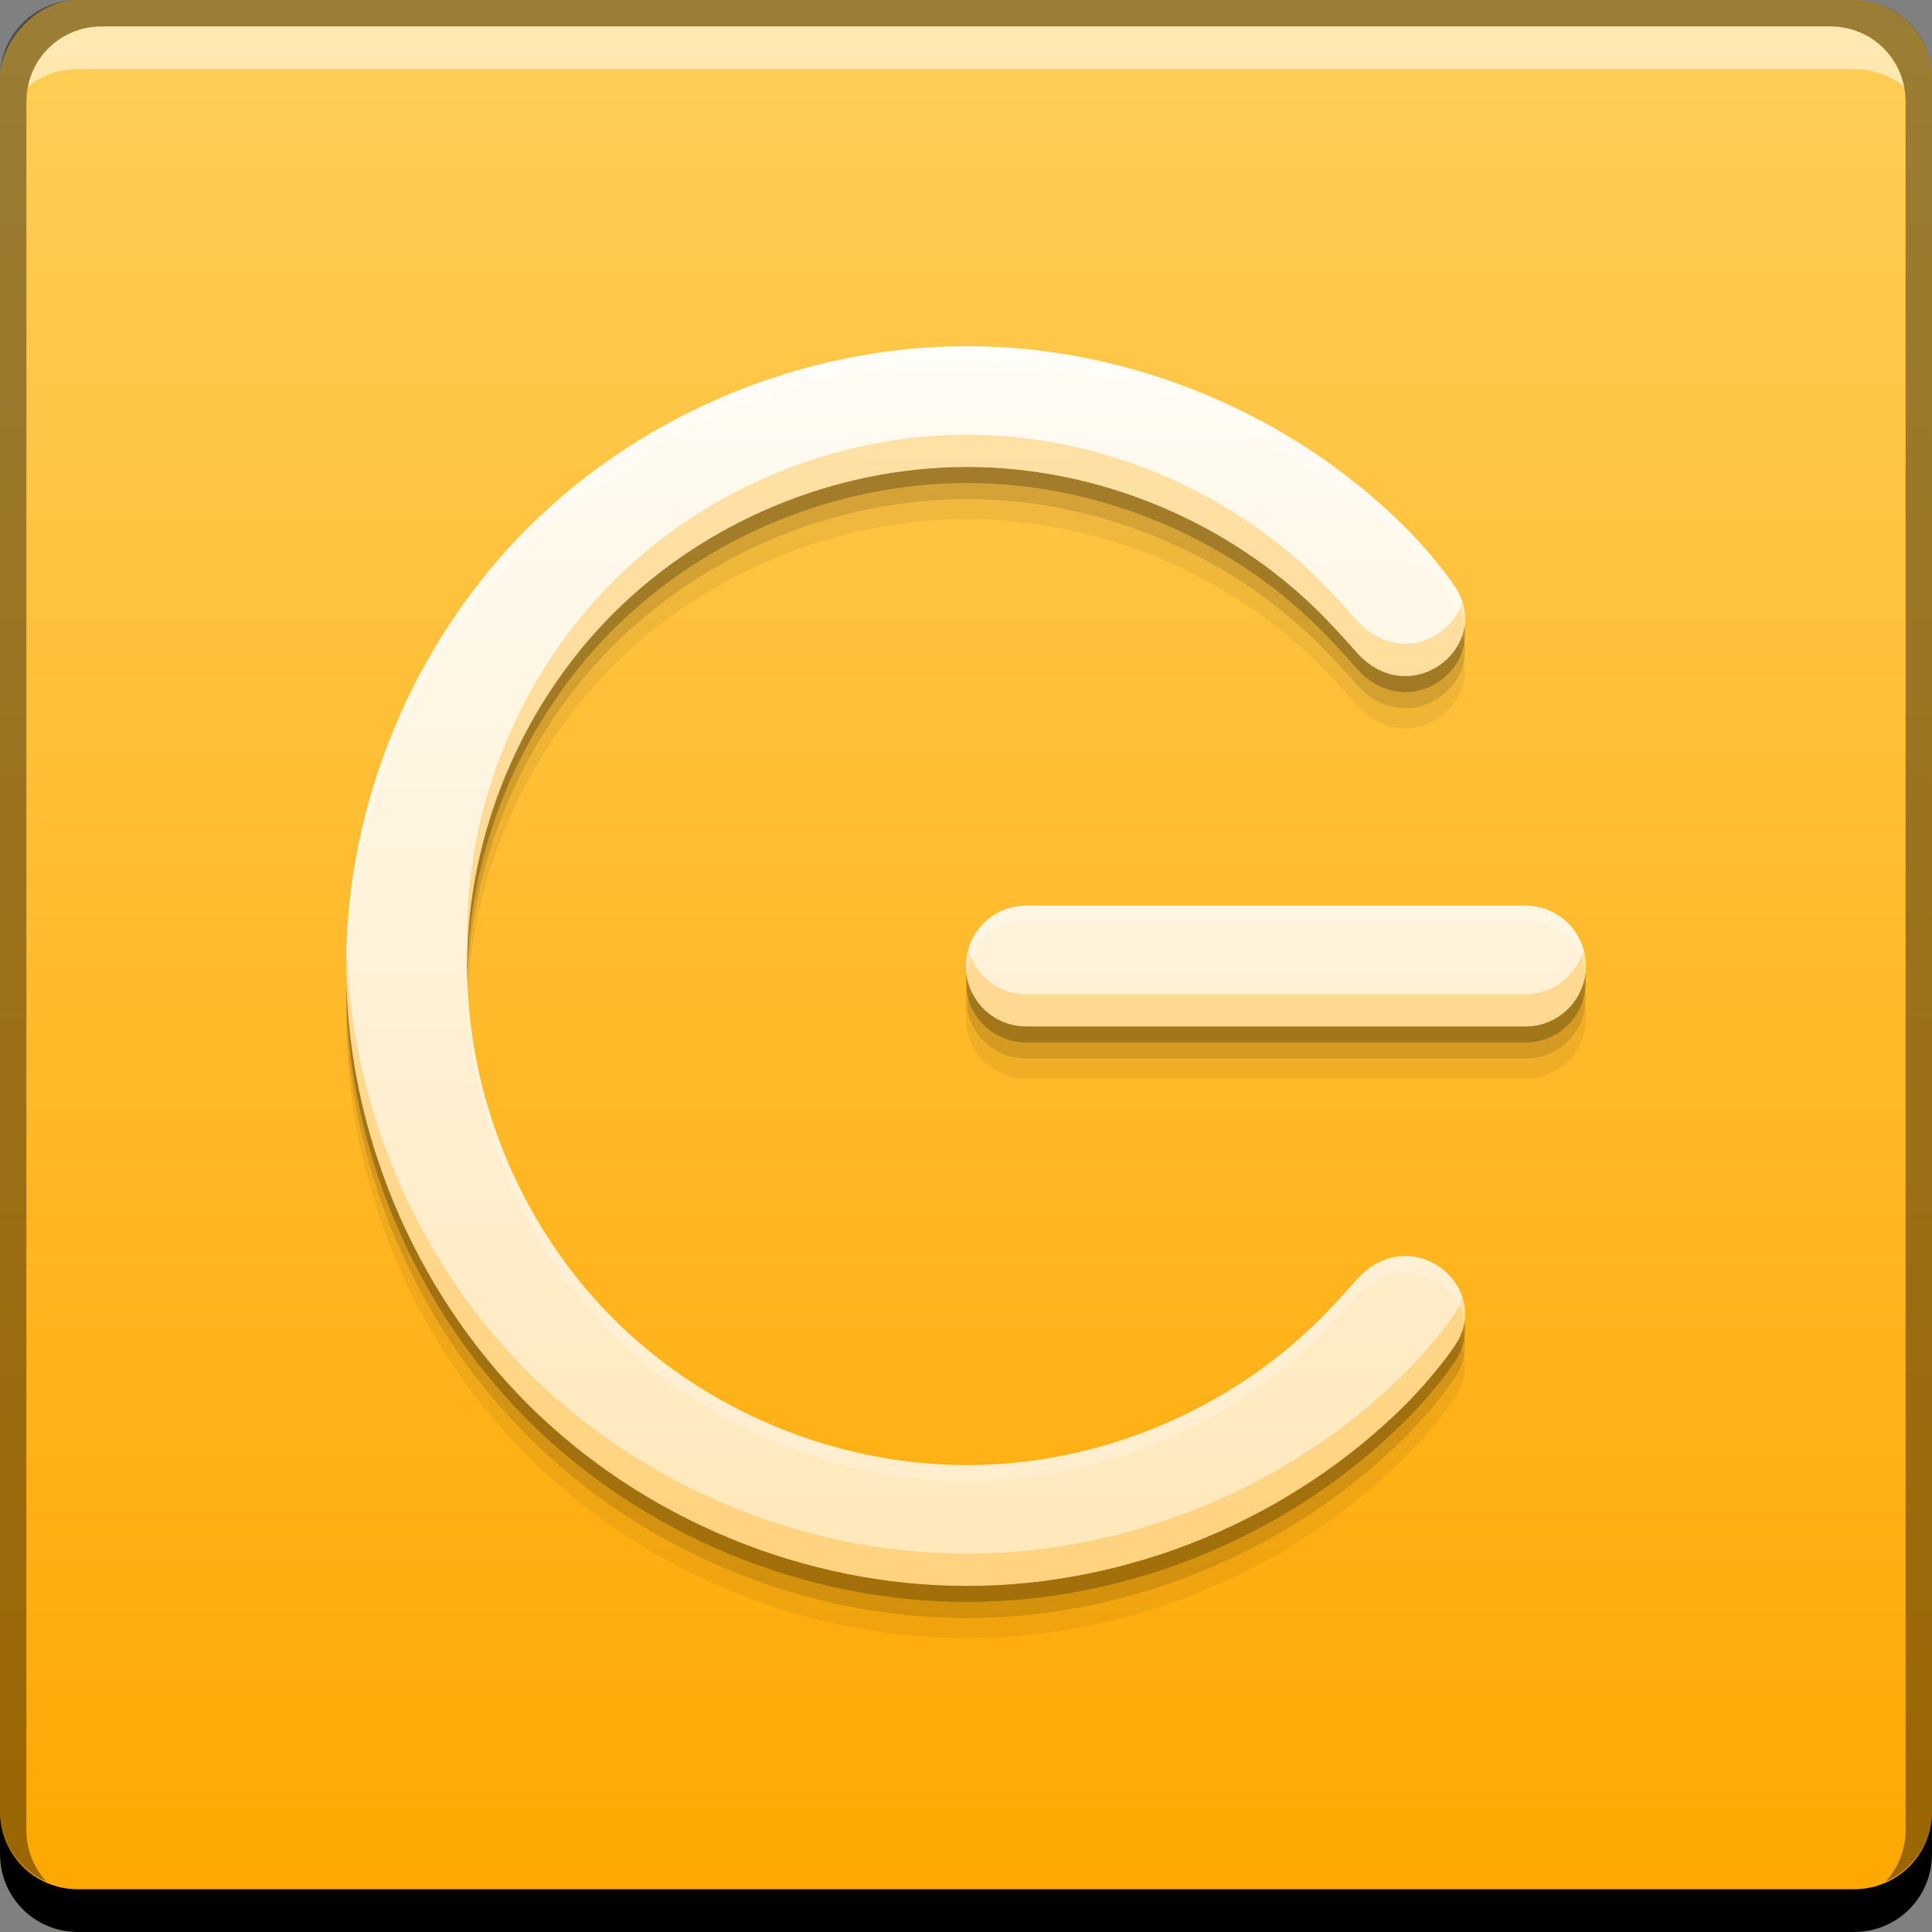 <svg xmlns="http://www.w3.org/2000/svg" xmlns:svg="http://www.w3.org/2000/svg" xmlns:xlink="http://www.w3.org/1999/xlink" id="svg2" width="48" height="48" version="1.1"><rect width="100%" height="100%" fill="#808080" stroke="none"/><defs id="defs4"><filter id="filter3174-9" color-interpolation-filters="sRGB"><feGaussianBlur id="feGaussianBlur3176-8" stdDeviation="1.71"/></filter><filter id="filter3794-9" width="1.384" height="1.384" x="-.192" y="-.192" color-interpolation-filters="sRGB"><feGaussianBlur id="feGaussianBlur3796-4" stdDeviation="5.28"/></filter><linearGradient id="linearGradient859" x1="23.102" x2="23.102" y1="-1052.385" y2="-1004.361" gradientTransform="translate(1.1676686e-5,-5.2664063e-6)" gradientUnits="userSpaceOnUse" xlink:href="#linearGradient839"/><linearGradient id="linearGradient4052"><stop id="stop4054" offset="0" stop-color="#ffe7b9" stop-opacity="1"/><stop id="stop4056" offset="1" stop-color="#fffcf5" stop-opacity="1"/></linearGradient><linearGradient id="linearGradient839"><stop id="stop841" offset="0" stop-color="#ffa700" stop-opacity="1"/><stop id="stop843" offset="1" stop-color="#ffce58" stop-opacity="1"/></linearGradient><linearGradient id="linearGradient4221" x1="24" x2="24" y1="39.4" y2="8.6" gradientTransform="matrix(1,0,0,1,2.1822484e-4,1004.363)" gradientUnits="userSpaceOnUse" xlink:href="#linearGradient4052"/></defs><g id="layer1" transform="translate(0,-1004.362)"><g id="layer5" display="none" transform="translate(-121.938,968.562)"><rect id="rect3171" width="66" height="66" x="15" y="15" fill="url(#linearGradient3613-6)" fill-opacity="1" fill-rule="nonzero" stroke="#fff" stroke-dasharray="none" stroke-dashoffset="0" stroke-linecap="round" stroke-linejoin="miter" stroke-miterlimit="4" stroke-opacity="1" stroke-width=".5" clip-path="url(#clipPath3613-0)" filter="url(#filter3794-9)" opacity=".1" rx="12" ry="12"/></g><rect id="rect2991-1-7" width="48" height="48" x="0" y="-1052.362" fill="url(#linearGradient859)" fill-opacity="1" stroke="none" ry="1.945" transform="scale(1,-1)"/><path id="rect846" fill="#000" fill-opacity="1" stroke="none" d="m -1.1222077e-7,1049.362 0,1.062 c 0,1.077 0.86,1.938 1.937,1.938 l 44.125,0 c 1.077,0 1.938,-0.86 1.938,-1.938 l 0,-1.062 c 0,1.077 -0.86,1.938 -1.938,1.938 l -44.125,0 c -1.077,0 -1.937,-0.86 -1.937,-1.938 z"/><path id="path7515" fill="#fff" fill-opacity=".537" stroke="none" d="m 2.531,1005.019 c -0.917,0 -1.671,0.639 -1.844,1.5 0.336,-0.28 0.775,-0.438 1.25,-0.438 l 44.125,0 c 0.475,0 0.914,0.158 1.25,0.438 -0.173,-0.861 -0.927,-1.5 -1.844,-1.5 l -42.938,0 z"/><path id="rect4280" fill="#000" fill-opacity=".392" stroke="none" d="m 1.937,1004.362 c -1.077,0 -1.937,0.86 -1.937,1.938 l 0,43.062 c 0,0.793 0.48,1.449 1.156,1.75 -0.309,-0.333 -0.5,-0.782 -0.5,-1.281 l 0,-42.938 c 0,-1.048 0.827,-1.875 1.875,-1.875 l 42.938,0 c 1.048,0 1.875,0.827 1.875,1.875 l 0,42.938 c 0,0.499 -0.191,0.948 -0.5,1.281 0.676,-0.301 1.156,-0.957 1.156,-1.75 l 0,-43.062 c 0,-1.077 -0.86,-1.938 -1.938,-1.938 l -44.125,0 z"/><path id="path4229" fill="#000" fill-opacity=".059" d="m 24.021,1014.262 c -4.037,-10e-5 -8.049,1.661 -10.904,4.512 -2.855,2.85 -4.518,6.857 -4.517,10.888 -1.026e-4,4.031 1.663,8.038 4.517,10.888 2.855,2.85 6.867,4.512 10.904,4.512 4.037,10e-5 8.049,-1.661 10.904,-4.512 0.348,-0.348 0.888,-0.966 1.172,-1.389 1.092,-1.48 -1.024,-3.238 -2.4,-1.699 -0.2,0.239 -0.673,0.746 -0.895,0.967 -2.299,2.295 -5.53,3.633 -8.781,3.633 -3.251,10e-5 -6.48,-1.337 -8.779,-3.633 -2.299,-2.295 -3.639,-5.521 -3.639,-8.767 -1.1e-4,-3.246 1.34,-6.472 3.639,-8.767 2.299,-2.295 5.528,-3.633 8.779,-3.633 3.251,-1e-4 6.482,1.338 8.781,3.633 0.221,0.221 0.695,0.727 0.895,0.967 1.376,1.538 3.492,-0.219 2.4,-1.699 -0.284,-0.422 -0.824,-1.041 -1.172,-1.389 -2.855,-2.85 -6.867,-4.512 -10.904,-4.512 z m 1.478,13.9 c -0.831,0 -1.5,0.669 -1.5,1.5 0,0.831 0.669,1.5 1.5,1.5 l 12.4,0 c 0.831,0 1.5,-0.669 1.5,-1.5 0,-0.831 -0.669,-1.5 -1.5,-1.5 l -12.4,0 z"/><path id="path4227" fill="#000" fill-opacity=".118" d="m 24.021,1013.762 c -4.037,-10e-5 -8.049,1.661 -10.904,4.512 -2.855,2.85 -4.518,6.857 -4.517,10.888 -1.026e-4,4.031 1.663,8.038 4.517,10.888 2.855,2.85 6.867,4.512 10.904,4.512 4.037,10e-5 8.049,-1.661 10.904,-4.512 0.348,-0.348 0.888,-0.966 1.172,-1.389 1.092,-1.48 -1.024,-3.238 -2.4,-1.699 -0.2,0.239 -0.673,0.746 -0.895,0.967 -2.299,2.295 -5.53,3.633 -8.781,3.633 -3.251,10e-5 -6.48,-1.337 -8.779,-3.633 -2.299,-2.295 -3.639,-5.521 -3.639,-8.767 -1.1e-4,-3.246 1.34,-6.472 3.639,-8.767 2.299,-2.295 5.528,-3.633 8.779,-3.633 3.251,-1e-4 6.482,1.338 8.781,3.633 0.221,0.221 0.695,0.727 0.895,0.967 1.376,1.538 3.492,-0.219 2.4,-1.699 -0.284,-0.422 -0.824,-1.041 -1.172,-1.389 -2.855,-2.85 -6.867,-4.512 -10.904,-4.512 z m 1.478,13.9 c -0.831,0 -1.5,0.669 -1.5,1.5 0,0.831 0.669,1.5 1.5,1.5 l 12.4,0 c 0.831,0 1.5,-0.669 1.5,-1.5 0,-0.831 -0.669,-1.5 -1.5,-1.5 l -12.4,0 z"/><path id="path4223" fill="#000" fill-opacity=".235" d="m 24.021,1013.362 c -4.037,-10e-5 -8.049,1.661 -10.904,4.512 -2.855,2.85 -4.518,6.857 -4.517,10.888 -1.026e-4,4.031 1.663,8.038 4.517,10.888 2.855,2.85 6.867,4.512 10.904,4.512 4.037,10e-5 8.049,-1.661 10.904,-4.512 0.348,-0.348 0.888,-0.966 1.172,-1.389 1.092,-1.48 -1.024,-3.238 -2.4,-1.699 -0.2,0.239 -0.673,0.746 -0.895,0.967 -2.299,2.295 -5.53,3.633 -8.781,3.633 -3.251,10e-5 -6.48,-1.337 -8.779,-3.633 -2.299,-2.295 -3.639,-5.521 -3.639,-8.767 -1.1e-4,-3.246 1.34,-6.472 3.639,-8.767 2.299,-2.295 5.528,-3.633 8.779,-3.633 3.251,-1e-4 6.482,1.338 8.781,3.633 0.221,0.221 0.695,0.727 0.895,0.967 1.376,1.538 3.492,-0.219 2.4,-1.699 -0.284,-0.422 -0.824,-1.041 -1.172,-1.389 -2.855,-2.85 -6.867,-4.512 -10.904,-4.512 z m 1.478,13.9 c -0.831,0 -1.5,0.669 -1.5,1.5 0,0.831 0.669,1.5 1.5,1.5 l 12.4,0 c 0.831,0 1.5,-0.669 1.5,-1.5 0,-0.831 -0.669,-1.5 -1.5,-1.5 l -12.4,0 z"/><path id="path4136" fill="url(#linearGradient4221)" fill-opacity="1" d="m 24.021,1012.963 c -4.037,-10e-5 -8.049,1.661 -10.904,4.512 -2.855,2.85 -4.518,6.857 -4.517,10.888 -1.026e-4,4.031 1.663,8.038 4.517,10.888 2.855,2.85 6.867,4.512 10.904,4.512 4.037,10e-5 8.049,-1.661 10.904,-4.512 0.348,-0.348 0.888,-0.966 1.172,-1.389 1.092,-1.48 -1.024,-3.238 -2.4,-1.699 -0.2,0.239 -0.673,0.746 -0.895,0.967 -2.299,2.295 -5.53,3.633 -8.781,3.633 -3.251,10e-5 -6.48,-1.337 -8.779,-3.633 -2.299,-2.295 -3.639,-5.521 -3.639,-8.767 -1.1e-4,-3.246 1.34,-6.472 3.639,-8.767 2.299,-2.295 5.528,-3.633 8.779,-3.633 3.251,-10e-5 6.482,1.338 8.781,3.633 0.221,0.221 0.695,0.727 0.895,0.967 1.376,1.538 3.492,-0.219 2.4,-1.699 -0.284,-0.422 -0.824,-1.041 -1.172,-1.389 -2.855,-2.85 -6.867,-4.512 -10.904,-4.512 z m 1.478,13.9 c -0.831,0 -1.5,0.669 -1.5,1.5 0,0.831 0.669,1.5 1.5,1.5 l 12.4,0 c 0.831,0 1.5,-0.669 1.5,-1.5 0,-0.831 -0.669,-1.5 -1.5,-1.5 l -12.4,0 z"/><path id="path4231" fill="#ffa803" fill-opacity=".314" d="M 24.021 10.801 C 20.771 10.801 17.541 12.138 15.242 14.434 C 12.943 16.729 11.603 19.955 11.604 23.201 C 11.604 23.334 11.621 23.466 11.625 23.6 C 11.73 20.49 13.038 17.433 15.242 15.232 C 17.541 12.937 20.771 11.6 24.021 11.6 C 27.272 11.6 30.504 12.937 32.803 15.232 C 33.024 15.453 33.498 15.96 33.697 16.199 C 34.931 17.579 36.752 16.309 36.33 14.965 C 36.023 15.919 34.676 16.494 33.697 15.4 C 33.498 15.161 33.024 14.654 32.803 14.434 C 30.504 12.138 27.272 10.801 24.021 10.801 z M 8.619 23.602 C 8.616 23.735 8.6 23.867 8.6 24 C 8.6 28.031 10.262 32.038 13.117 34.889 C 15.972 37.739 19.984 39.4 24.021 39.4 C 28.059 39.4 32.071 37.739 34.926 34.889 C 35.274 34.541 35.814 33.922 36.098 33.5 C 36.413 33.073 36.455 32.624 36.33 32.236 C 36.281 32.391 36.21 32.548 36.098 32.701 C 35.814 33.124 35.274 33.74 34.926 34.088 C 32.071 36.938 28.059 38.6 24.021 38.6 C 19.984 38.6 15.972 36.938 13.117 34.088 C 10.357 31.332 8.725 27.496 8.619 23.602 z M 24.059 23.602 C 24.023 23.729 24 23.861 24 24 C 24 24.831 24.669 25.5 25.5 25.5 L 37.9 25.5 C 38.731 25.5 39.4 24.831 39.4 24 C 39.4 23.861 39.375 23.729 39.34 23.602 C 39.165 24.235 38.591 24.701 37.9 24.701 L 25.5 24.701 C 24.809 24.701 24.234 24.235 24.059 23.602 z" transform="translate(0,1004.362)"/><path id="path4236" fill="#fff" fill-opacity=".235" d="M 24.021 8.6 C 19.984 8.6 15.972 10.261 13.117 13.111 C 10.262 15.962 8.6 19.969 8.6 24 C 8.6 24.067 8.608 24.133 8.609 24.199 C 8.664 20.236 10.31 16.315 13.117 13.512 C 15.972 10.661 19.984 9 24.021 9 C 28.059 9 32.071 10.661 34.926 13.512 C 35.274 13.86 35.814 14.478 36.098 14.9 C 36.264 15.126 36.348 15.358 36.379 15.584 C 36.438 15.241 36.365 14.862 36.098 14.5 C 35.814 14.078 35.274 13.459 34.926 13.111 C 32.071 10.261 28.059 8.6 24.021 8.6 z M 25.5 22.5 C 24.669 22.5 24 23.169 24 24 C 24 24.068 24.011 24.133 24.02 24.199 C 24.118 23.465 24.738 22.9 25.5 22.9 L 37.9 22.9 C 38.662 22.9 39.28 23.465 39.379 24.199 C 39.388 24.133 39.4 24.068 39.4 24 C 39.4 23.169 38.731 22.5 37.9 22.5 L 25.5 22.5 z M 11.613 24.199 C 11.612 24.266 11.604 24.333 11.604 24.4 C 11.603 27.646 12.943 30.873 15.242 33.168 C 17.541 35.463 20.771 36.801 24.021 36.801 C 27.272 36.801 30.504 35.463 32.803 33.168 C 33.024 32.947 33.498 32.441 33.697 32.201 C 34.737 31.04 36.196 31.758 36.379 32.816 C 36.552 31.561 34.864 30.497 33.697 31.801 C 33.498 32.04 33.024 32.547 32.803 32.768 C 30.504 35.063 27.272 36.4 24.021 36.4 C 20.771 36.4 17.541 35.063 15.242 32.768 C 12.991 30.519 11.667 27.378 11.613 24.199 z" transform="translate(0,1004.362)"/></g></svg>